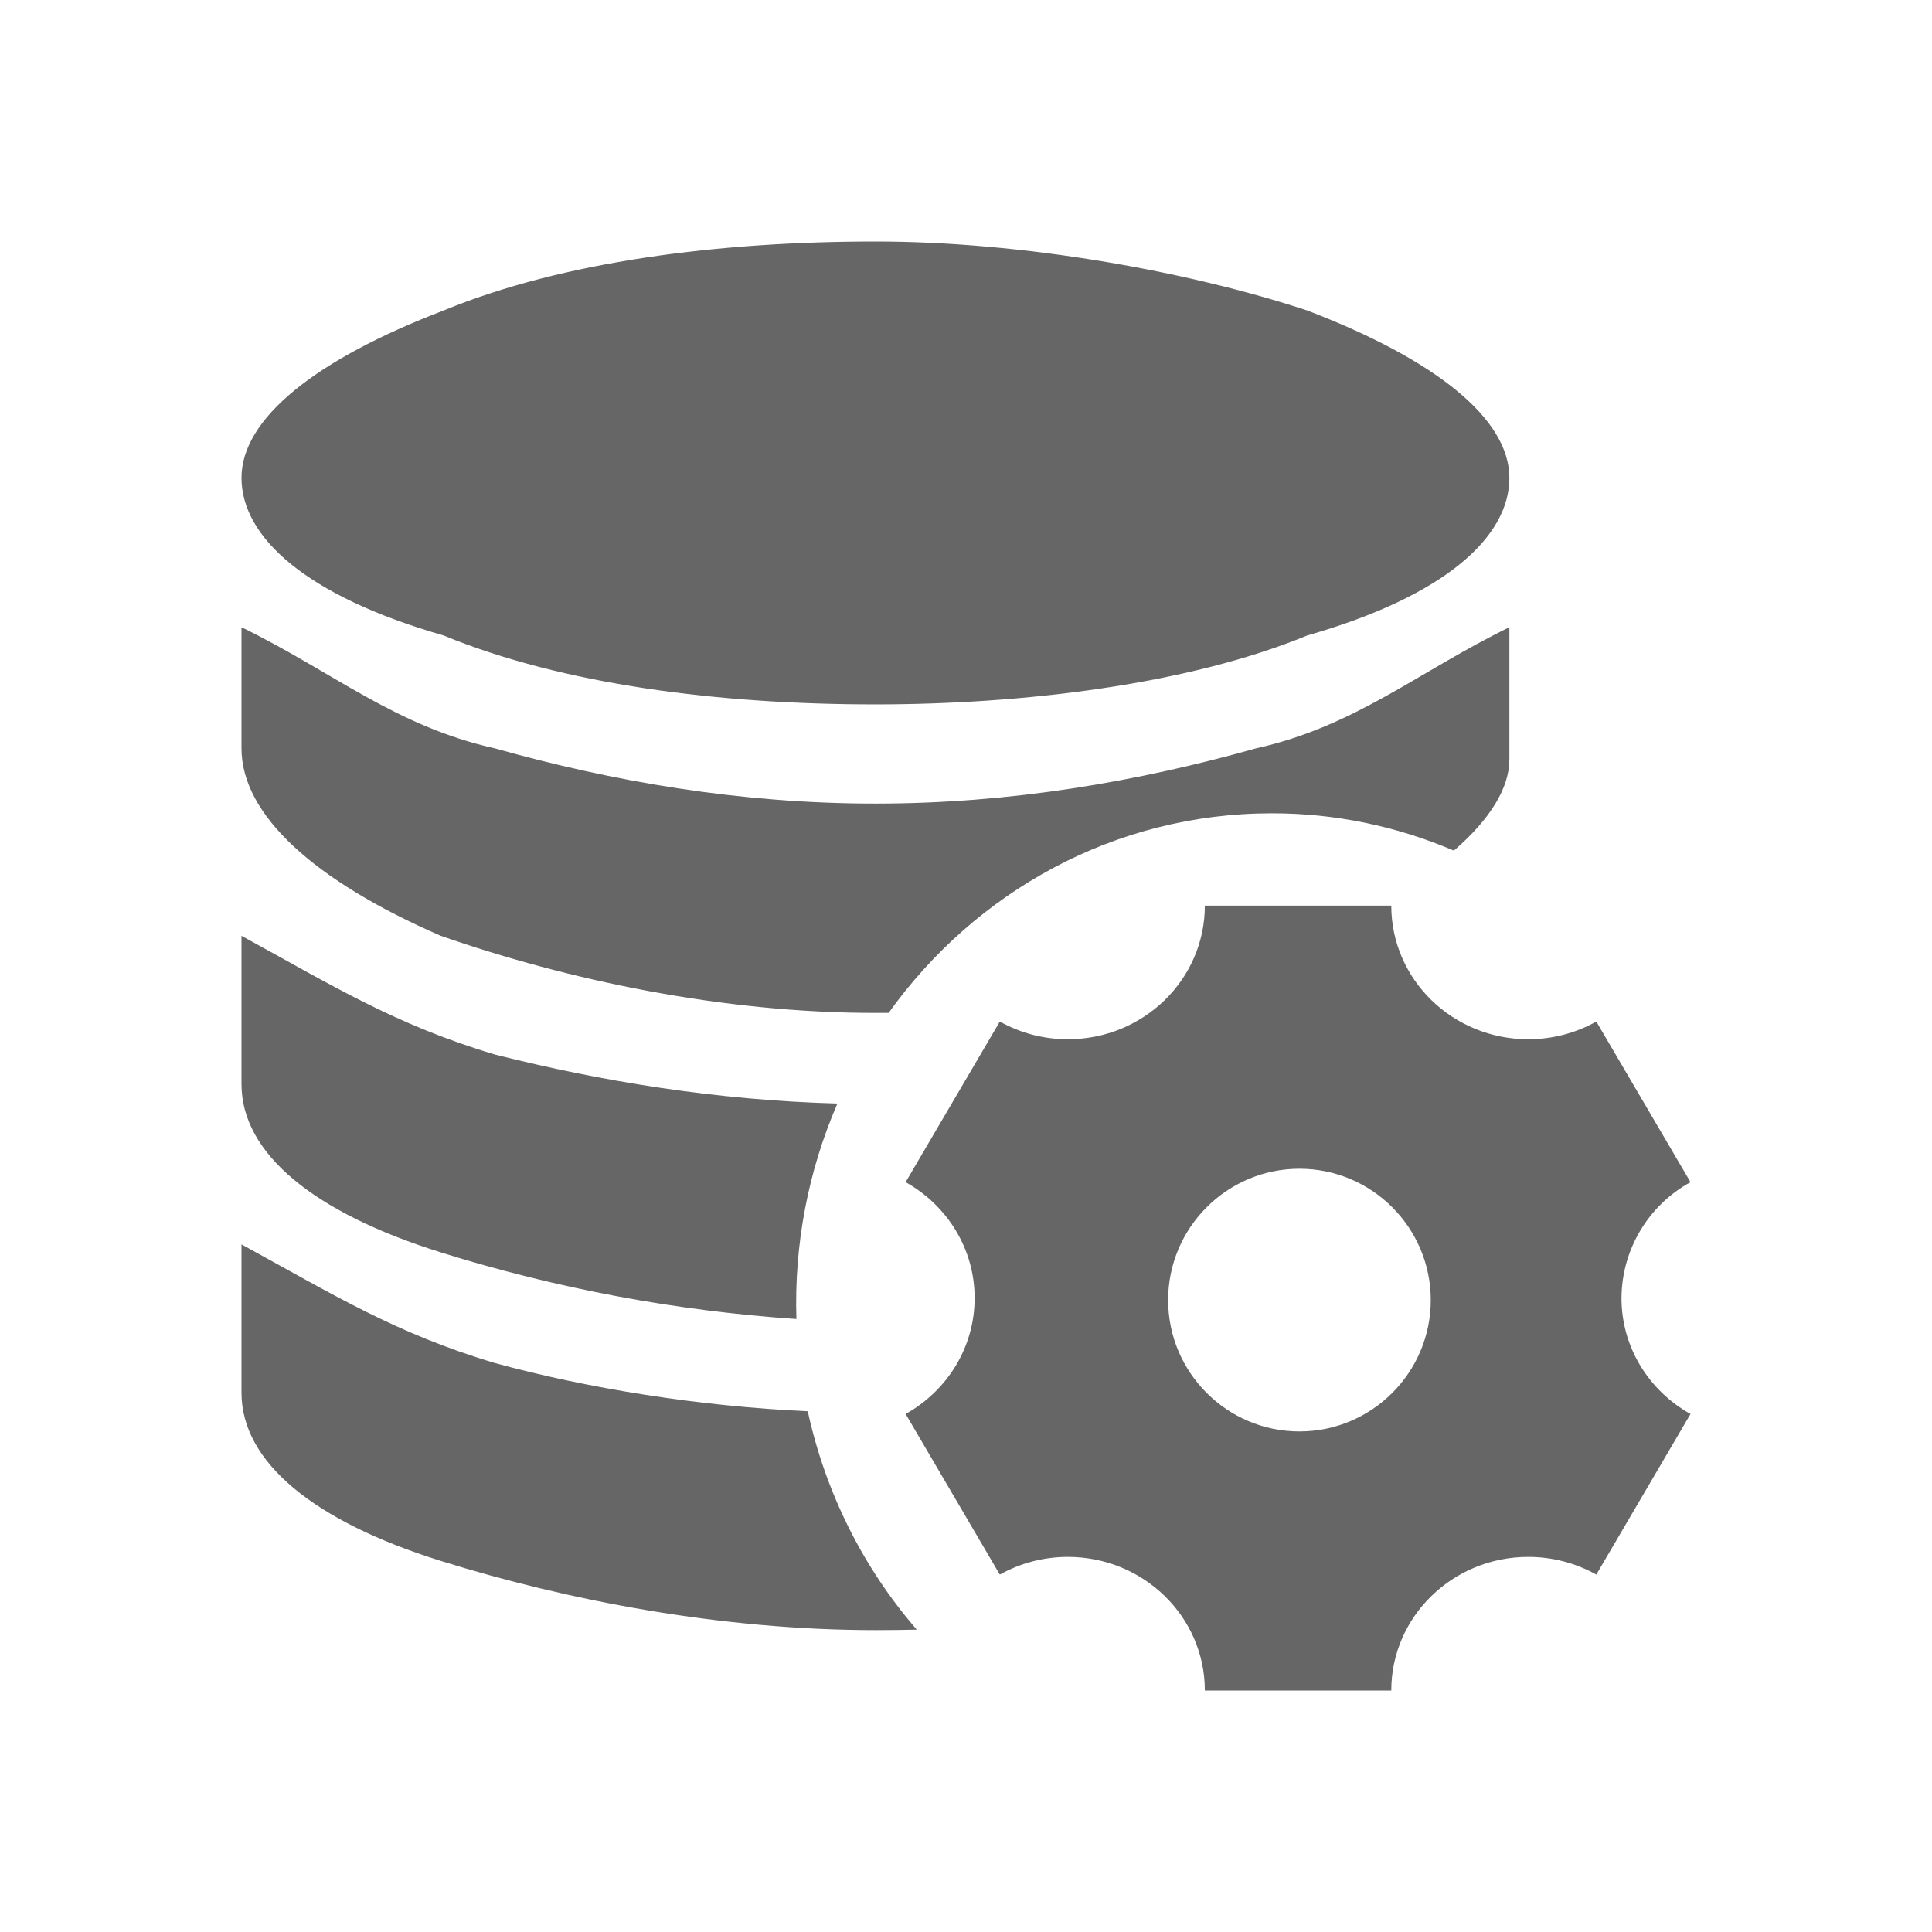 <!--?xml version="1.0" encoding="UTF-8"?-->
<svg width="32px" height="32px" viewBox="0 0 32 32" version="1.1" xmlns="http://www.w3.org/2000/svg" xmlns:xlink="http://www.w3.org/1999/xlink">
    <title>373.成本核算设置@1x</title>
    <g id="373.成本核算设置" stroke="none" stroke-width="1" fill="none" fill-rule="evenodd">
        <g id="编组" transform="translate(4, 4)" fill="#000000" fill-rule="nonzero">
            <path d="M19.044,11 C19.044,12.222 20.06,13.213 21.313,13.213 C21.724,13.213 22.108,13.106 22.44,12.92 L24,15.58 C23.299,15.965 22.861,16.7 22.857,17.5 C22.857,18.322 23.317,19.039 24,19.42 L22.44,22.08 C22.096,21.887 21.707,21.787 21.313,21.787 C20.06,21.787 19.044,22.778 19.044,24 L15.956,24 C15.956,22.778 14.94,21.787 13.687,21.787 C13.293,21.787 12.904,21.887 12.56,22.08 L11,19.42 C11.682,19.039 12.143,18.322 12.143,17.5 C12.143,16.678 11.682,15.961 11,15.58 L12.56,12.92 C12.892,13.106 13.276,13.213 13.687,13.213 C14.94,13.213 15.956,12.222 15.956,11 L19.044,11 Z M0,16.611 C1.5,17.43 2.55,18.086 4.2,18.577 C5.725,18.994 7.573,19.293 9.379,19.375 C9.673,20.72 10.294,21.965 11.185,22.992 C10.954,22.997 10.726,23 10.5,23 C7.95,23 5.4,22.509 3.3,21.853 C1.2,21.198 0,20.216 0,19.07 L0,16.611 Z M17.523,15.358 C16.325,15.358 15.348,16.333 15.348,17.534 C15.348,18.732 16.323,19.709 17.523,19.709 C18.722,19.709 19.698,18.734 19.698,17.534 C19.698,16.334 18.723,15.358 17.523,15.358 Z M0,11.5 C1.5,12.32 2.55,12.975 4.2,13.467 C5.967,13.912 7.857,14.222 9.87,14.278 C9.384,15.399 9.152,16.619 9.191,17.847 C7.193,17.712 5.216,17.342 3.3,16.743 C1.2,16.086 0,15.106 0,13.958 L0,11.5 Z M21,6.389 L21,8.58 C21,9.051 20.68,9.571 20.081,10.089 C19.124,9.68 18.098,9.469 17.062,9.471 C14.461,9.471 12.154,10.771 10.719,12.776 L10.5,12.777 C7.95,12.777 5.4,12.231 3.3,11.5 C1.2,10.587 0,9.494 0,8.396 L0,6.389 C1.5,7.119 2.55,8.031 4.2,8.396 C6.15,8.944 8.25,9.31 10.5,9.31 C12.75,9.31 14.85,8.944 16.8,8.396 C18.45,8.031 19.5,7.119 21,6.389 Z M10.5,0 C12.935,0 15.674,0.49 17.653,1.143 C19.781,1.958 21,2.936 21,3.915 C21,4.895 19.934,5.872 17.653,6.525 L17.652,6.525 C15.674,7.341 12.935,7.667 10.5,7.667 C7.913,7.667 5.326,7.341 3.347,6.525 C1.067,5.872 0,4.895 0,3.914 C0,2.937 1.218,1.958 3.347,1.143 C5.327,0.327 7.914,0 10.5,0 Z" id="形状" fill="#666666"></path>
        </g>
    </g>
</svg>
